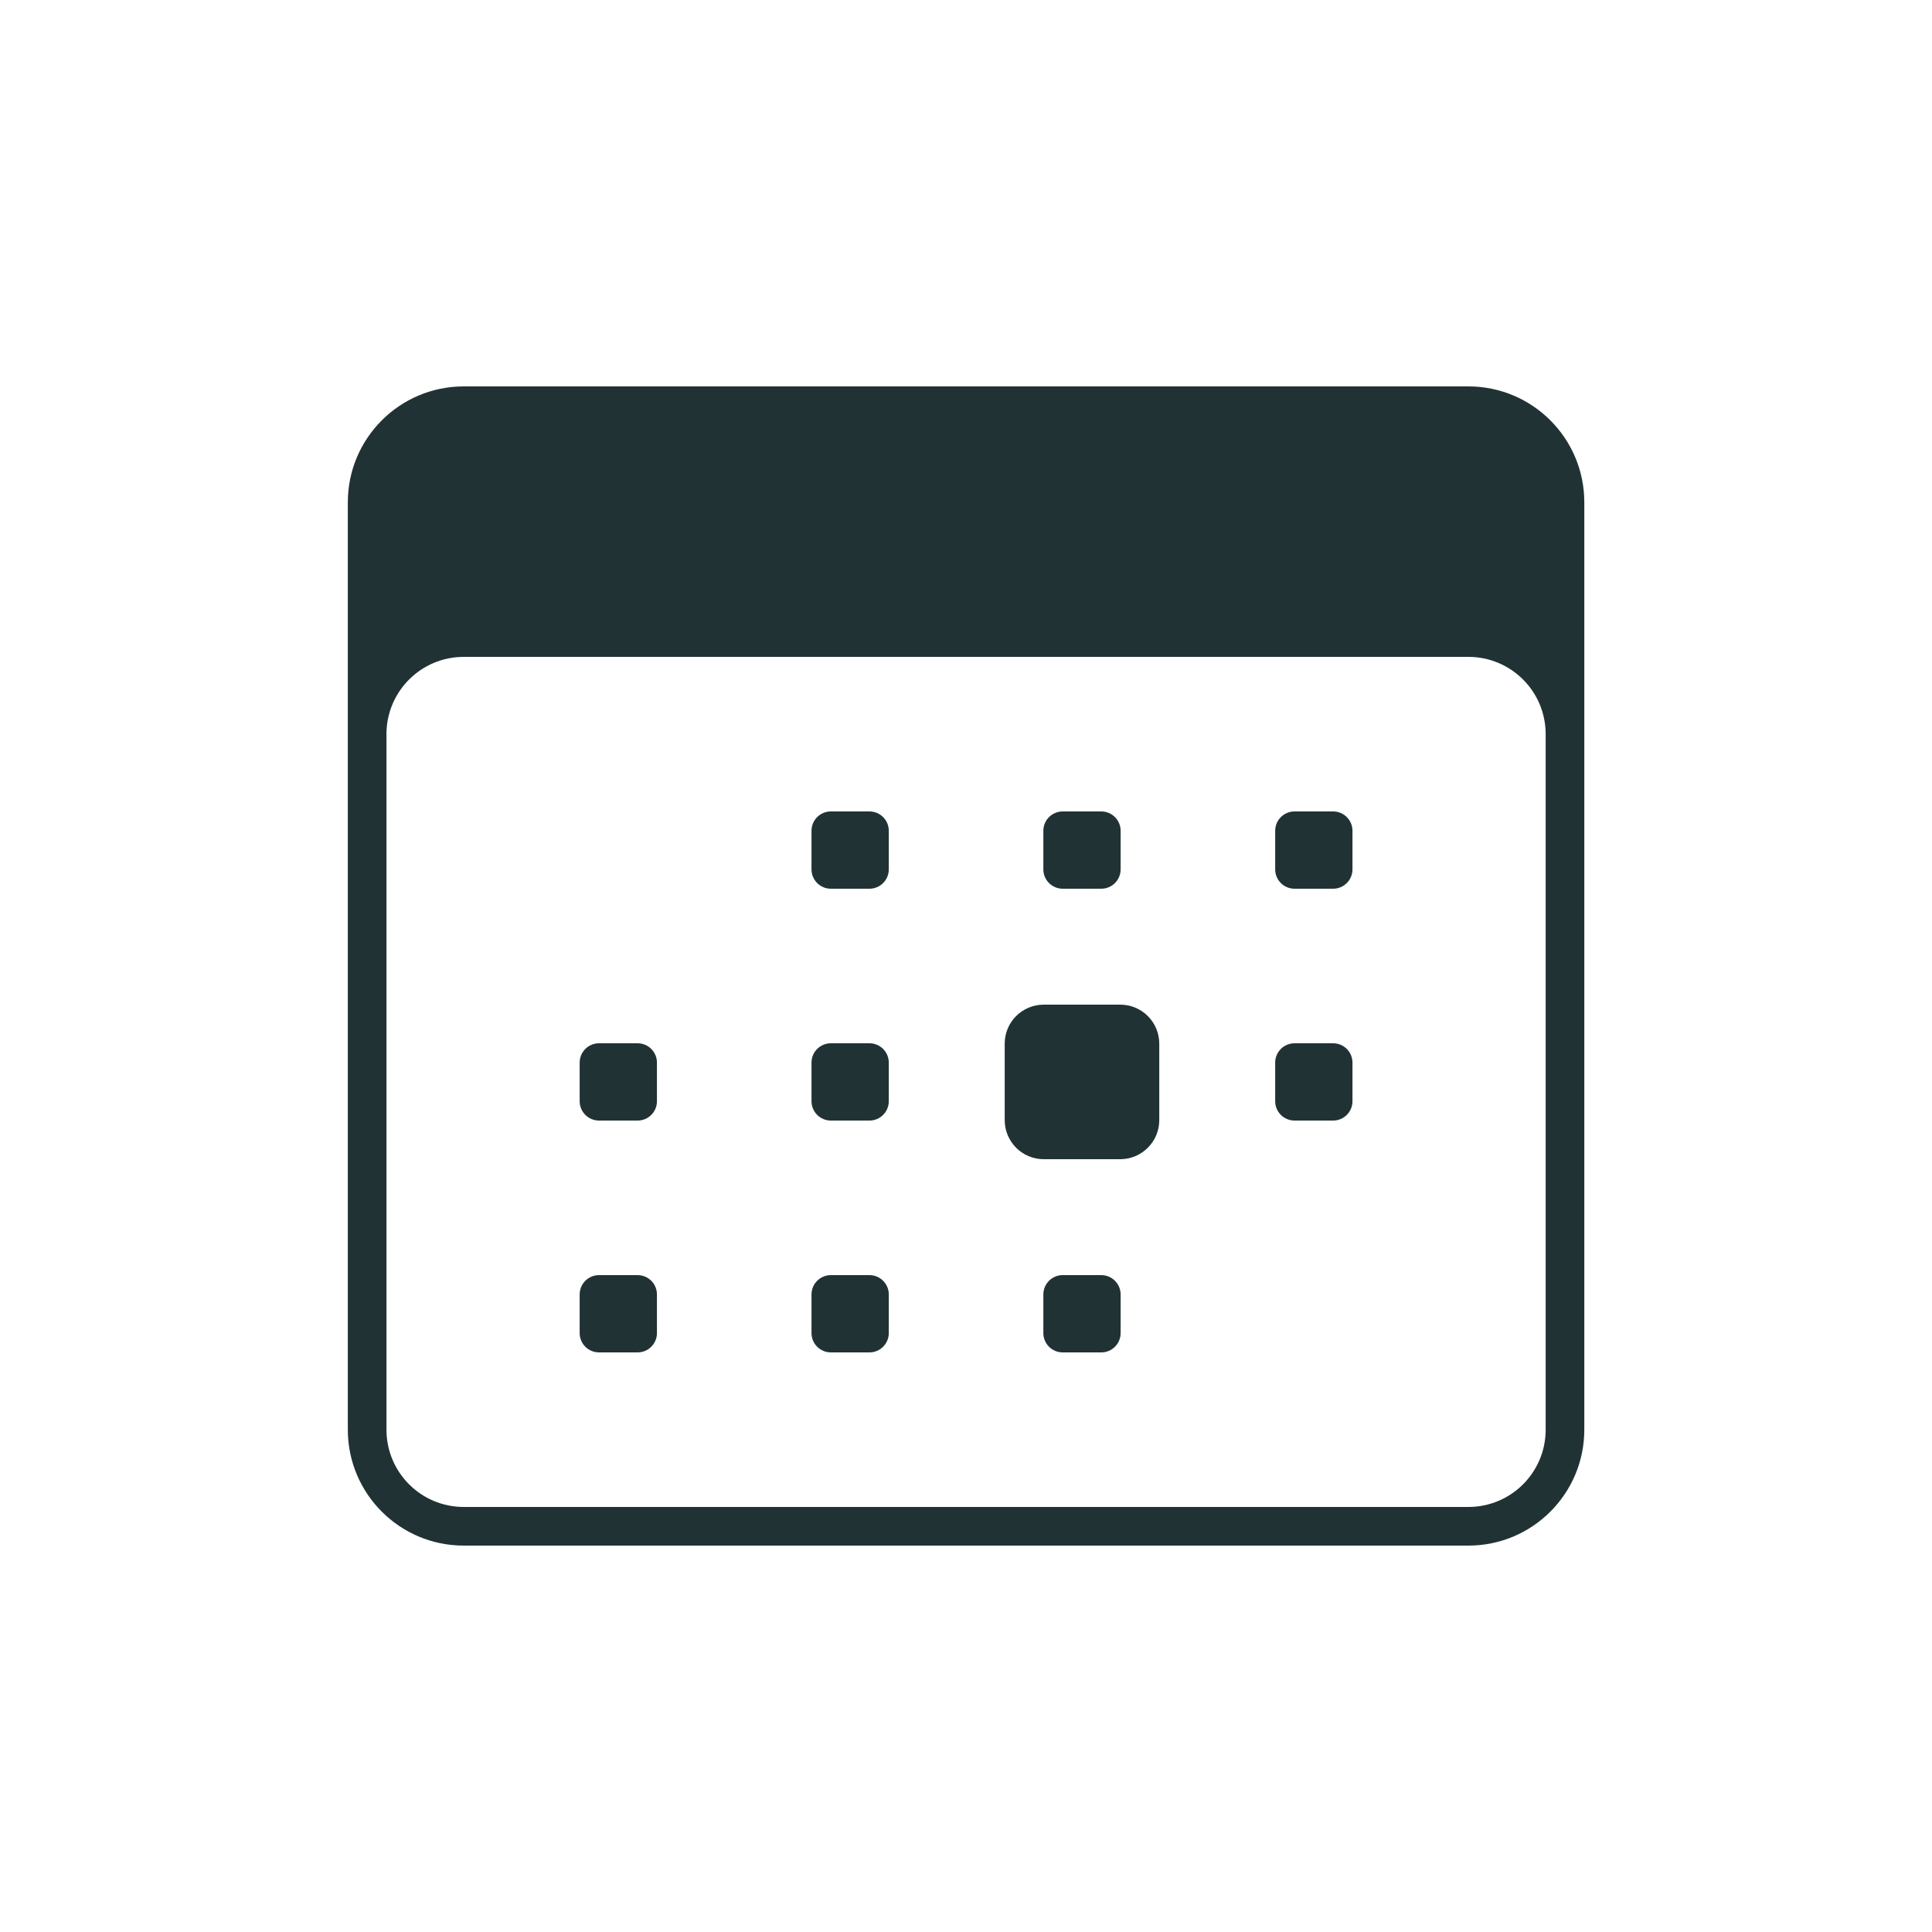 <svg width="29" height="29" viewBox="0 0 29 29" fill="none" xmlns="http://www.w3.org/2000/svg">
<path d="M6.961 5.8C6 5.8 5.221 6.579 5.221 7.54V21.46C5.221 22.421 6 23.2 6.961 23.2H22.041C23.002 23.2 23.781 22.421 23.781 21.46V7.54C23.781 6.579 23.002 5.8 22.041 5.8H6.961ZM6.961 9.86H22.041C22.682 9.86 23.201 10.379 23.201 11.02V21.46C23.201 22.101 22.682 22.62 22.041 22.62H6.961C6.32 22.62 5.801 22.101 5.801 21.46V11.02C5.801 10.379 6.32 9.86 6.961 9.86ZM12.471 12.18C12.311 12.18 12.181 12.31 12.181 12.47V13.05C12.181 13.21 12.311 13.34 12.471 13.34H13.051C13.211 13.34 13.341 13.21 13.341 13.05V12.47C13.341 12.31 13.211 12.18 13.051 12.18H12.471ZM15.951 12.18C15.791 12.18 15.661 12.31 15.661 12.47V13.05C15.661 13.21 15.791 13.34 15.951 13.34H16.531C16.691 13.34 16.821 13.21 16.821 13.05V12.47C16.821 12.31 16.691 12.18 16.531 12.18H15.951ZM19.431 12.18C19.271 12.18 19.141 12.31 19.141 12.47V13.05C19.141 13.21 19.271 13.34 19.431 13.34H20.011C20.171 13.34 20.301 13.21 20.301 13.05V12.47C20.301 12.31 20.171 12.18 20.011 12.18H19.431ZM15.668 15.08C15.343 15.08 15.081 15.342 15.081 15.665V16.813C15.081 17.137 15.343 17.4 15.666 17.4H16.814C17.138 17.4 17.401 17.138 17.401 16.814V15.667C17.401 15.342 17.139 15.08 16.815 15.08H15.668ZM8.991 15.66C8.831 15.66 8.701 15.79 8.701 15.95V16.53C8.701 16.69 8.831 16.82 8.991 16.82H9.571C9.731 16.82 9.861 16.69 9.861 16.53V15.95C9.861 15.79 9.731 15.66 9.571 15.66H8.991ZM12.471 15.66C12.311 15.66 12.181 15.79 12.181 15.95V16.53C12.181 16.69 12.311 16.82 12.471 16.82H13.051C13.211 16.82 13.341 16.69 13.341 16.53V15.95C13.341 15.79 13.211 15.66 13.051 15.66H12.471ZM19.431 15.66C19.271 15.66 19.141 15.79 19.141 15.95V16.53C19.141 16.69 19.271 16.82 19.431 16.82H20.011C20.171 16.82 20.301 16.69 20.301 16.53V15.95C20.301 15.79 20.171 15.66 20.011 15.66H19.431ZM8.991 19.14C8.831 19.14 8.701 19.27 8.701 19.43V20.01C8.701 20.17 8.831 20.3 8.991 20.3H9.571C9.731 20.3 9.861 20.17 9.861 20.01V19.43C9.861 19.27 9.731 19.14 9.571 19.14H8.991ZM12.471 19.14C12.311 19.14 12.181 19.27 12.181 19.43V20.01C12.181 20.17 12.311 20.3 12.471 20.3H13.051C13.211 20.3 13.341 20.17 13.341 20.01V19.43C13.341 19.27 13.211 19.14 13.051 19.14H12.471ZM15.951 19.14C15.791 19.14 15.661 19.27 15.661 19.43V20.01C15.661 20.17 15.791 20.3 15.951 20.3H16.531C16.691 20.3 16.821 20.17 16.821 20.01V19.43C16.821 19.27 16.691 19.14 16.531 19.14H15.951Z" fill="#213235"/>
</svg>
